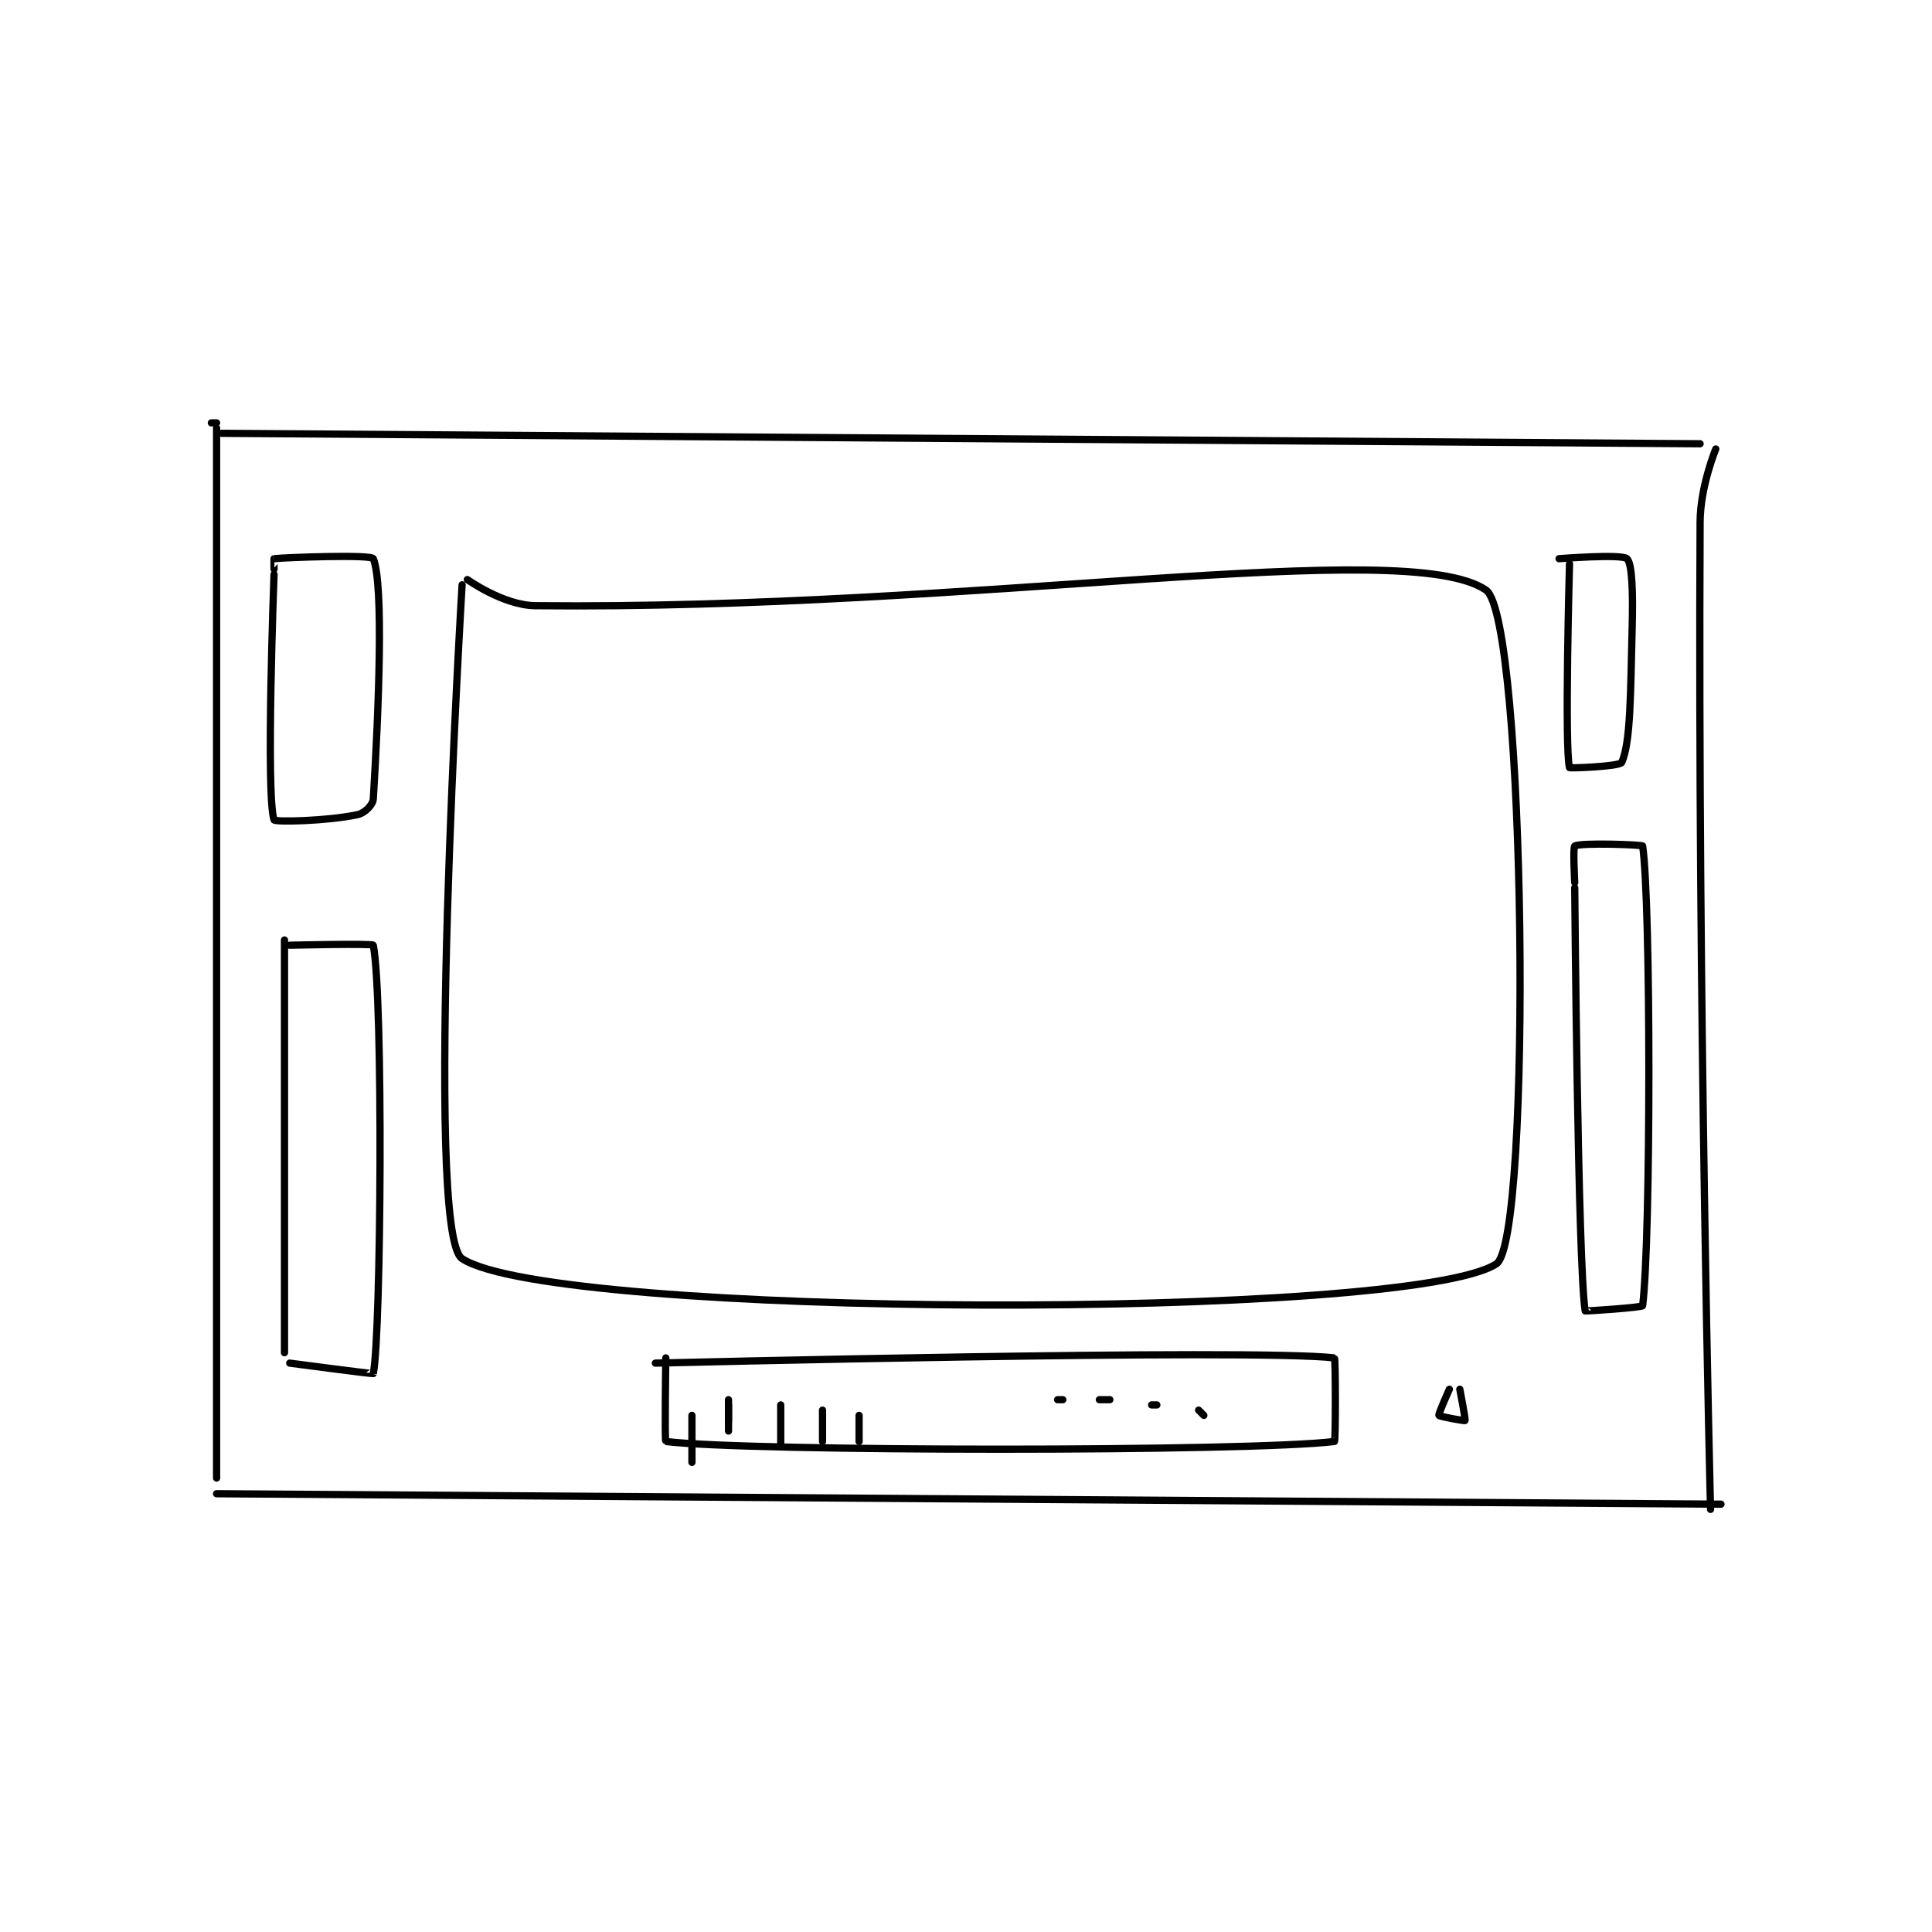 <?xml version="1.0" encoding="utf-8"?>
<!DOCTYPE svg PUBLIC "-//W3C//DTD SVG 1.1//EN" "http://www.w3.org/Graphics/SVG/1.1/DTD/svg11.dtd">
<svg viewBox="0 0 800 800" preserveAspectRatio="xMinYMin meet" xmlns="http://www.w3.org/2000/svg" version="1.1">
<g fill="none" stroke="black" stroke-linecap="round" stroke-linejoin="round" stroke-width="1.387">
<g transform="translate(87.52,175.101) scale(2.163) translate(-106,-127.133)">
<path id="0" d="M107 127.133 L106 127.133 "/>
<path id="1" d="M107 128.133 L107 329.133 "/>
<path id="2" d="M108 129.133 L391 131.133 "/>
<path id="3" d="M107 332.133 L395 334.133 "/>
<path id="4" d="M394 132.133 C394 132.133 391.034 139.297 391 146.133 C390.546 238.328 393 335.133 393 335.133 "/>
<path id="5" d="M154 158.133 C154 158.133 146.527 282.227 154 287.133 C171.528 298.641 335.41 298.967 352 288.133 C358.914 283.618 357.672 164.387 350 159.133 C334.717 148.668 252.482 163 168 162.133 C161.941 162.071 155 157.133 155 157.133 "/>
<path id="6" d="M118 156.133 C118 156.133 116.397 198.526 118 203.133 C118.156 203.581 128.059 203.384 134 202.133 C135.331 201.853 136.929 200.289 137 199.133 C138.022 182.439 139.029 158.045 137 153.133 C136.654 152.295 120.349 152.886 118 153.133 C117.974 153.136 118 155.133 118 155.133 "/>
<path id="7" d="M120 226.133 L120 305.133 "/>
<path id="8" d="M121 227.133 C121 227.133 136.927 226.757 137 227.133 C138.927 237.007 138.512 301.571 137 309.133 C136.978 309.244 121 307.133 121 307.133 "/>
<path id="9" d="M366 154.133 C366 154.133 365.027 189.436 366 193.133 C366.041 193.288 375.651 192.919 376 192.133 C377.724 188.255 377.67 178.998 378 166.133 C378.164 159.726 378.017 154.078 377 153.133 C375.988 152.194 364 153.133 364 153.133 "/>
<path id="10" d="M367 216.133 C367 216.133 367.596 288.492 369 297.133 C369.014 297.217 379.957 296.479 380 296.133 C381.592 283.248 381.59 218.898 380 208.133 C379.965 207.898 368.26 207.455 367 208.133 C366.635 208.33 367 215.133 367 215.133 "/>
<path id="11" d="M193 306.133 C193 306.133 192.754 322.103 193 322.133 C208.754 324.103 305.246 324.103 321 322.133 C321.246 322.103 321.224 306.159 321 306.133 C305.223 304.313 191 307.133 191 307.133 "/>
<path id="12" d="M205 314.133 L205 318.133 "/>
<path id="13" d="M215 315.133 L215 323.133 "/>
<path id="14" d="M230 317.133 L230 322.133 "/>
<path id="15" d="M268 314.133 L269 314.133 "/>
<path id="16" d="M276 314.133 L278 314.133 "/>
<path id="17" d="M286 315.133 L287 315.133 "/>
<path id="18" d="M295 316.133 L296 317.133 "/>
<path id="19" d="M223 316.133 L223 322.133 "/>
<path id="20" d="M205 315.133 L205 320.133 "/>
<path id="21" d="M198 317.133 L198 326.133 "/>
<path id="22" d="M345 312.133 C345 312.133 346.132 317.968 346 318.133 C345.924 318.229 341.117 317.368 341 317.133 C340.866 316.866 343 312.133 343 312.133 "/>
</g>
</g>
</svg>
